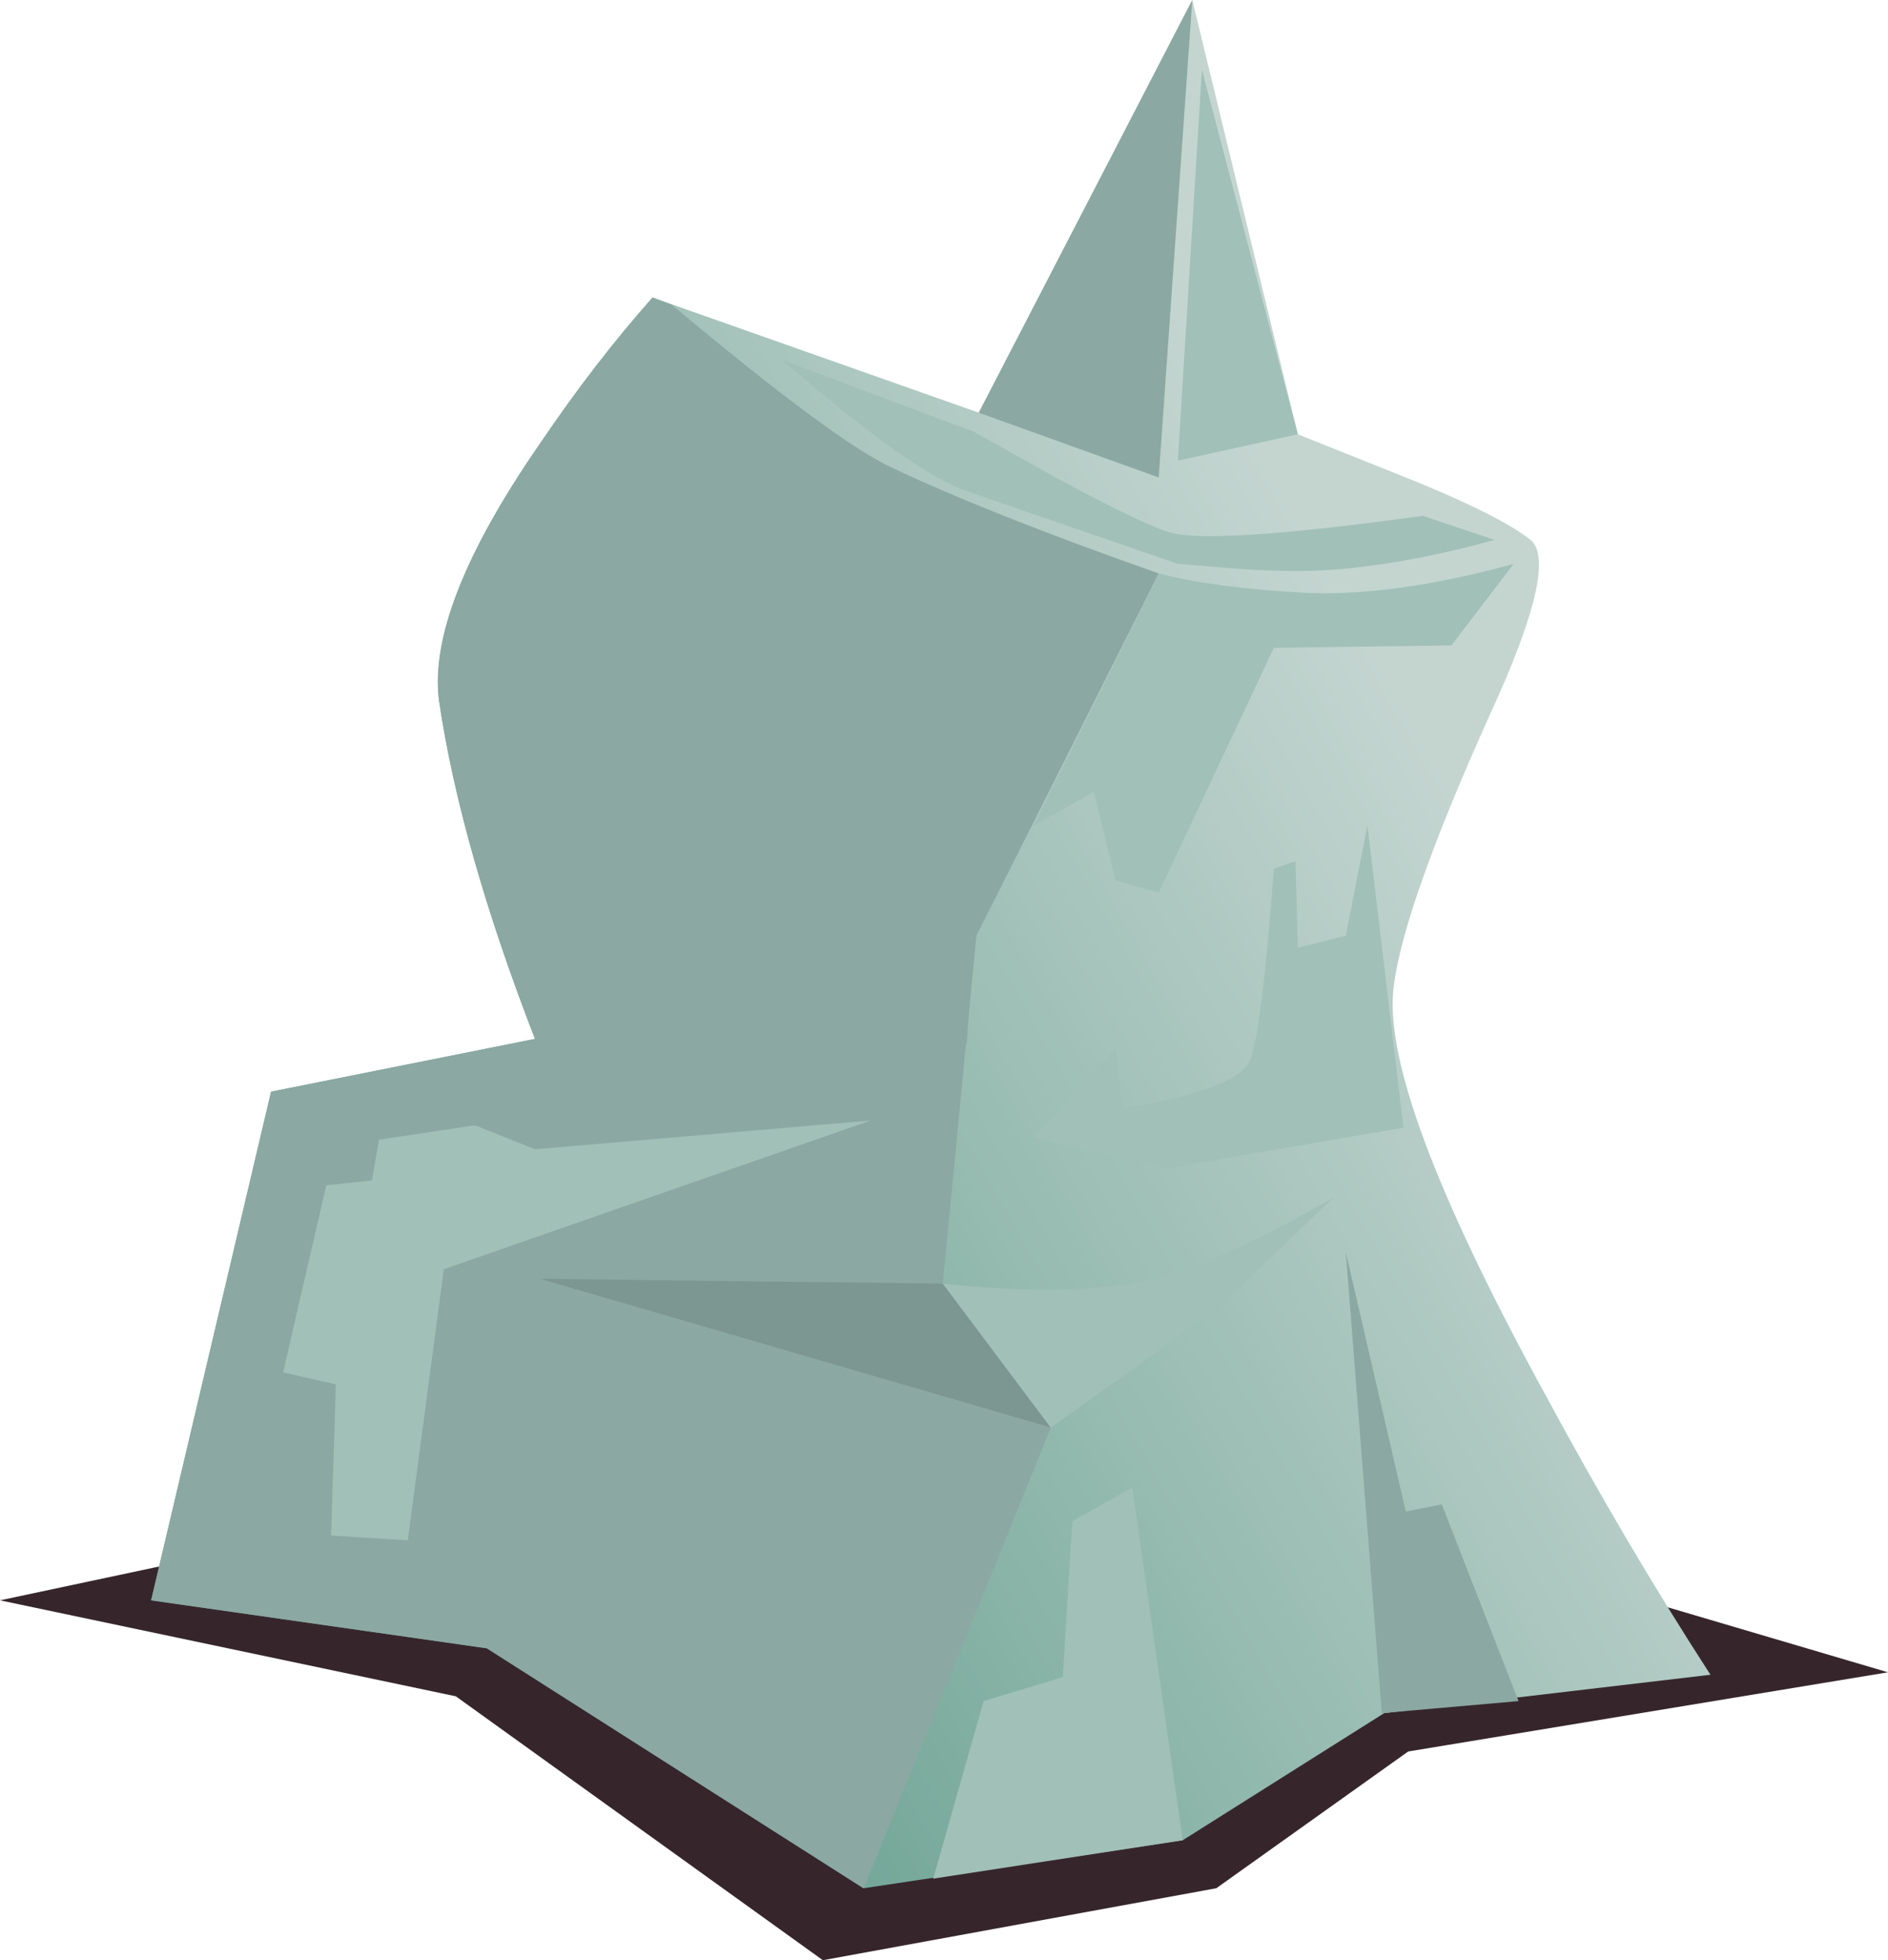 <?xml version="1.0" encoding="iso-8859-1"?>
<!-- Generator: Adobe Illustrator 15.1.0, SVG Export Plug-In . SVG Version: 6.00 Build 0)  -->
<!DOCTYPE svg PUBLIC "-//W3C//DTD SVG 1.1//EN" "http://www.w3.org/Graphics/SVG/1.1/DTD/svg11.dtd">
<svg version="1.1" id="buildings" xmlns="http://www.w3.org/2000/svg" xmlns:xlink="http://www.w3.org/1999/xlink" x="0px" y="0px"
	 width="39.35px" height="40.85px" viewBox="0 0 39.35 40.85" style="enable-background:new 0 0 39.35 40.85;" xml:space="preserve"
	>
<symbol  id="FlashAICB_x2F_buildings_x2F__x3C_Path_x3E_" viewBox="0 -8.15 5.2 8.15">
	<g id="Layer_1_17_">
		<polygon style="fill-rule:evenodd;clip-rule:evenodd;fill:#A1C0B7;" points="5.2,-7.35 0,-8.15 1.05,-4.45 2.7,-3.95 2.9,-0.7 
			4.15,0 		"/>
	</g>
</symbol>
<symbol  id="FlashAICB_x2F_buildings_x2F__x3C_Path_x3E__x5F_1" viewBox="0 -7.15 7.7 7.15">
	<g id="Layer_1_16_">
		<path style="fill-rule:evenodd;clip-rule:evenodd;fill:#A1C0B7;" d="M5.45-0.75l0.05-1.8l1,0.25L6.95,0L7.7-6.3L2.75-7.15L0-6.5
			l1.7,1.85L1.85-5.9c1.6,0.267,2.483,0.6,2.65,1s0.333,1.733,0.5,4L5.45-0.75z"/>
	</g>
</symbol>
<symbol  id="FlashAICB_x2F_buildings_x2F__x3C_Path_x3E__x5F_10" viewBox="0 -8.35 5.9 8.35">
	<g id="Layer_1_7_">
		<polygon style="fill-rule:evenodd;clip-rule:evenodd;fill:#8BA8A2;" points="0,-5.6 0.9,-3.3 1.3,0 4.55,-0.55 4.4,-2.25 
			5.9,-2.4 4.3,-8.35 		"/>
	</g>
</symbol>
<symbol  id="FlashAICB_x2F_buildings_x2F__x3C_Path_x3E__x5F_11" viewBox="0 -8.75 12.25 8.75">
	<g id="Layer_1_6_">
		<polygon style="fill-rule:evenodd;clip-rule:evenodd;fill:#A1C0B7;" points="2,-0.4 4,-0.1 5.25,-0.6 12.25,0 3.35,-3.1 
			2.6,-8.75 1,-8.65 1.1,-5.5 0,-5.25 0.9,-1.35 1.85,-1.25 		"/>
	</g>
</symbol>
<symbol  id="FlashAICB_x2F_buildings_x2F__x3C_Path_x3E__x5F_12" viewBox="0 -12.7 11.75 12.7">
	<g id="Layer_1_5_">
		<polygon style="fill-rule:evenodd;clip-rule:evenodd;fill:#8BA8A2;" points="0,-7.7 1.15,-6.2 1.1,0 11.75,-3.1 7.85,-12.7 		"/>
	</g>
</symbol>
<symbol  id="FlashAICB_x2F_buildings_x2F__x3C_Path_x3E__x5F_13" viewBox="0 -3.25 10.65 3.1">
	<g id="Layer_1_4_">
		<polygon style="fill-rule:evenodd;clip-rule:evenodd;fill:#7C9691;" points="8.4,-0.25 10.65,-3.25 0,-0.15 		"/>
	</g>
</symbol>
<symbol  id="FlashAICB_x2F_buildings_x2F__x3C_Path_x3E__x5F_14" viewBox="0 -33.15 21 33.15">
	<g id="Layer_1_3_">
		<path style="fill-rule:evenodd;clip-rule:evenodd;fill:#8BA8A2;" d="M16.5-20.55l2.25-3l-3.9-9.6l-7.85,5l-7,1l2.5,10.6l5.5,1.1
			c-1.033,2.667-1.7,5.017-2,7.05C5.833-7.1,6.533-5.317,8.1-3.05C8.867-1.917,9.65-0.9,10.45,0l0.4-0.15
			c2.267-1.9,3.8-3.033,4.6-3.4c1.333-0.633,3.183-1.367,5.55-2.2l-3.8-7.55L16.5-20.55z"/>
	</g>
</symbol>
<symbol  id="FlashAICB_x2F_buildings_x2F__x3C_Path_x3E__x5F_16" viewBox="0 -9.35 39.35 9.35">
	<g id="Layer_1_2_">
		<polygon style="fill-rule:evenodd;clip-rule:evenodd;fill:#36262C;" points="17.15,-9.35 9.5,-3.85 0,-1.85 4,-1 28,0 
			39.35,-3.35 29.35,-5 25.35,-7.85 		"/>
	</g>
</symbol>
<symbol  id="FlashAICB_x2F_buildings_x2F__x3C_Path_x3E__x5F_2" viewBox="0 -8.15 2.5 8.15">
	<g id="Layer_1_15_">
		<polygon style="fill-rule:evenodd;clip-rule:evenodd;fill:#A1C0B7;" points="0,-8.15 0.5,0 2.5,-7.6 		"/>
	</g>
</symbol>
<symbol  id="FlashAICB_x2F_buildings_x2F__x3C_Path_x3E__x5F_3" viewBox="0 -4.4 14.85 4.4">
	<g id="Layer_1_14_">
		<path style="fill-rule:evenodd;clip-rule:evenodd;fill:#A1C0B7;" d="M13.35-3.25l1.5-0.5c-1.067-0.3-2.1-0.5-3.1-0.6
			c-0.633-0.066-1.4-0.066-2.3,0l-1.2,0.1L3.75-2.7C2.983-2.4,1.733-1.5,0,0l4-1.5l1.7-0.95C6.933-3.117,7.733-3.5,8.1-3.6
			C8.7-3.767,10.45-3.65,13.35-3.25z"/>
	</g>
</symbol>
<symbol  id="FlashAICB_x2F_buildings_x2F__x3C_Path_x3E__x5F_4" viewBox="0 -4.8 8.15 4.8">
	<g id="Layer_1_13_">
		<path style="fill-rule:evenodd;clip-rule:evenodd;fill:#A1C0B7;" d="M0-1.8c1.567-0.167,2.867-0.167,3.9,0
			C4.967-1.633,6.383-1.033,8.15,0l-2.4-2.3l-3.5-2.5L0-1.8z"/>
	</g>
</symbol>
<symbol  id="FlashAICB_x2F_buildings_x2F__x3C_Path_x3E__x5F_5" viewBox="0 -6.85 10 6.85">
	<g id="Layer_1_12_">
		<path style="fill-rule:evenodd;clip-rule:evenodd;fill:#A1C0B7;" d="M10,0L8.7-1.7L5-1.75l-2.4-5.1L1.7-6.6L1.25-4.75L0-5.45
			L2.6-0.2c0.767-0.2,1.767-0.333,3-0.4C6.833-0.667,8.3-0.467,10,0z"/>
	</g>
</symbol>
<symbol  id="FlashAICB_x2F_buildings_x2F__x3C_Path_x3E__x5F_6" viewBox="0 -9.6 3.6 9.6">
	<g id="Layer_1_11_">
		<polygon style="fill-rule:evenodd;clip-rule:evenodd;fill:#8BA8A2;" points="0.75,-9.6 0,0 1.25,-5.4 2,-5.25 3.6,-9.35 		"/>
	</g>
</symbol>
<symbol  id="FlashAICB_x2F_buildings_x2F__x3C_Path_x3E__x5F_7" viewBox="0 -9.95 4.45 9.95">
	<g id="Layer_1_10_">
		<polygon style="fill-rule:evenodd;clip-rule:evenodd;fill:#8BA8A2;" points="4.45,0 3.75,-9.95 0,-8.6 		"/>
	</g>
</symbol>
<symbol  id="FlashAICB_x2F_buildings_x2F__x3C_Path_x3E__x5F_8" viewBox="0 -5.75 10.9 5.75">
	<g id="Layer_1_9_">
		<polygon style="fill-rule:evenodd;clip-rule:evenodd;fill:#8BA8A2;" points="9,-1.6 10.9,-1.2 8.05,-5.75 7.8,-3 5.3,-2.25 
			3.9,-3.25 0,-1.25 1.25,-0.2 4,-1.5 5.55,0 		"/>
	</g>
</symbol>
<symbol  id="FlashAICB_x2F_buildings_x2F__x3C_Path_x3E__x5F_9" viewBox="0 -4.9 9.4 4.9">
	<g id="Layer_1_8_">
		<path style="fill-rule:evenodd;clip-rule:evenodd;fill:#8BA8A2;" d="M9.4-2.65L9.25-4.9C6.583-4.3,4.833-3.783,4-3.35
			C3.167-2.883,1.833-1.767,0,0c1.5-0.9,2.967-1.6,4.4-2.1C5.867-2.6,7.533-2.783,9.4-2.65z"/>
	</g>
</symbol>
<g>
	
		<use xlink:href="#FlashAICB_x2F_buildings_x2F__x3C_Path_x3E__x5F_16"  width="39.35" height="9.35" y="-9.35" transform="matrix(1 0 0 -1 0 31.5)" style="overflow:visible;opacity:0.5;enable-background:new    ;"/>
	
		<linearGradient id="SVGID_1_" gradientUnits="userSpaceOnUse" x1="-18.236" y1="-30.023" x2="4.67" y2="-30.023" gradientTransform="matrix(-0.87 0.493 -0.493 -0.87 -6.673634e-004 3.124475e-004)">
		<stop  offset="0" style="stop-color:#C4D5D0"/>
		<stop  offset="1" style="stop-color:#71A697"/>
	</linearGradient>
	<path style="fill-rule:evenodd;clip-rule:evenodd;fill:url(#SVGID_1_);" d="M31.05,14.9c-1.2,2.667-1.866,4.55-2,5.65
		c-0.2,1.467,0.851,4.3,3.15,8.5c1.134,2.101,2.283,4.05,3.45,5.851l-6.801,0.8L24.65,38.35l-6.65,1l-7.85-5l-7-1l2.5-10.6l5.5-1.1
		c-1.034-2.667-1.7-5.017-2-7.05c-0.167-1.3,0.533-3.083,2.1-5.35C12.017,8.117,12.8,7.1,13.6,6.2l6.8,2.4L24.85,0l2.2,9.05l2,0.8
		c1.434,0.566,2.384,1.033,2.851,1.4C32.3,11.583,32.017,12.8,31.05,14.9z"/>
	
		<use xlink:href="#FlashAICB_x2F_buildings_x2F__x3C_Path_x3E__x5F_14"  width="21" height="33.15" y="-33.15" transform="matrix(1 0 0 -1 3.15 6.2)" style="overflow:visible;enable-background:new    ;"/>
	
		<use xlink:href="#FlashAICB_x2F_buildings_x2F__x3C_Path_x3E__x5F_13"  width="10.65" height="3.1" y="-3.25" transform="matrix(1 0 0 -1 11.25 26.5)" style="overflow:visible;enable-background:new    ;"/>
	
		<use xlink:href="#FlashAICB_x2F_buildings_x2F__x3C_Path_x3E__x5F_12"  width="11.75" height="12.7" y="-12.7" transform="matrix(1 0 0 -1 10.15 26.65)" style="overflow:visible;enable-background:new    ;"/>
	
		<use xlink:href="#FlashAICB_x2F_buildings_x2F__x3C_Path_x3E__x5F_11"  width="12.25" height="8.75" y="-8.75" transform="matrix(1 0 0 -1 5.9 23.35)" style="overflow:visible;enable-background:new    ;"/>
	
		<use xlink:href="#FlashAICB_x2F_buildings_x2F__x3C_Path_x3E__x5F_10"  width="5.9" height="8.35" y="-8.35" transform="matrix(1 0 0 -1 12.45 30.2)" style="overflow:visible;enable-background:new    ;"/>
	
		<use xlink:href="#FlashAICB_x2F_buildings_x2F__x3C_Path_x3E__x5F_9"  width="9.4" height="4.9" y="-4.9" transform="matrix(1 0 0 -1 10.9 16.85)" style="overflow:visible;enable-background:new    ;"/>
	
		<use xlink:href="#FlashAICB_x2F_buildings_x2F__x3C_Path_x3E__x5F_8"  width="10.9" height="5.75" y="-5.75" transform="matrix(1 0 0 -1 10.5 10.75)" style="overflow:visible;enable-background:new    ;"/>
	
		<use xlink:href="#FlashAICB_x2F_buildings_x2F__x3C_Path_x3E__x5F_7"  width="4.45" height="9.95" y="-9.95" transform="matrix(1 0 0 -1 20.4 0)" style="overflow:visible;enable-background:new    ;"/>
	
		<use xlink:href="#FlashAICB_x2F_buildings_x2F__x3C_Path_x3E__x5F_6"  width="3.6" height="9.6" y="-9.6" transform="matrix(1 0 0 -1 28.05 26.1)" style="overflow:visible;enable-background:new    ;"/>
	
		<use xlink:href="#FlashAICB_x2F_buildings_x2F__x3C_Path_x3E__x5F_5"  width="10" height="6.85" y="-6.85" transform="matrix(1 0 0 -1 21.55 11.75)" style="overflow:visible;enable-background:new    ;"/>
	
		<use xlink:href="#FlashAICB_x2F_buildings_x2F__x3C_Path_x3E__x5F_4"  width="8.15" height="4.8" y="-4.8" transform="matrix(1 0 0 -1 19.65 24.95)" style="overflow:visible;opacity:0.5;enable-background:new    ;"/>
	
		<use xlink:href="#FlashAICB_x2F_buildings_x2F__x3C_Path_x3E__x5F_3"  width="14.85" height="4.4" y="-4.4" transform="matrix(1 0 0 -1 16.3 7.5)" style="overflow:visible;opacity:0.5;enable-background:new    ;"/>
	
		<use xlink:href="#FlashAICB_x2F_buildings_x2F__x3C_Path_x3E__x5F_2"  width="2.5" height="8.15" y="-8.15" transform="matrix(1 0 0 -1 24.55 1.45)" style="overflow:visible;opacity:0.75;enable-background:new    ;"/>
	
		<use xlink:href="#FlashAICB_x2F_buildings_x2F__x3C_Path_x3E__x5F_1"  width="7.7" height="7.15" y="-7.15" transform="matrix(1 0 0 -1 21.55 17.2)" style="overflow:visible;opacity:0.5;enable-background:new    ;"/>
	
		<use xlink:href="#FlashAICB_x2F_buildings_x2F__x3C_Path_x3E_"  width="5.2" height="8.15" y="-8.15" transform="matrix(1 0 0 -1 19.45 31)" style="overflow:visible;enable-background:new    ;"/>
</g>
</svg>
